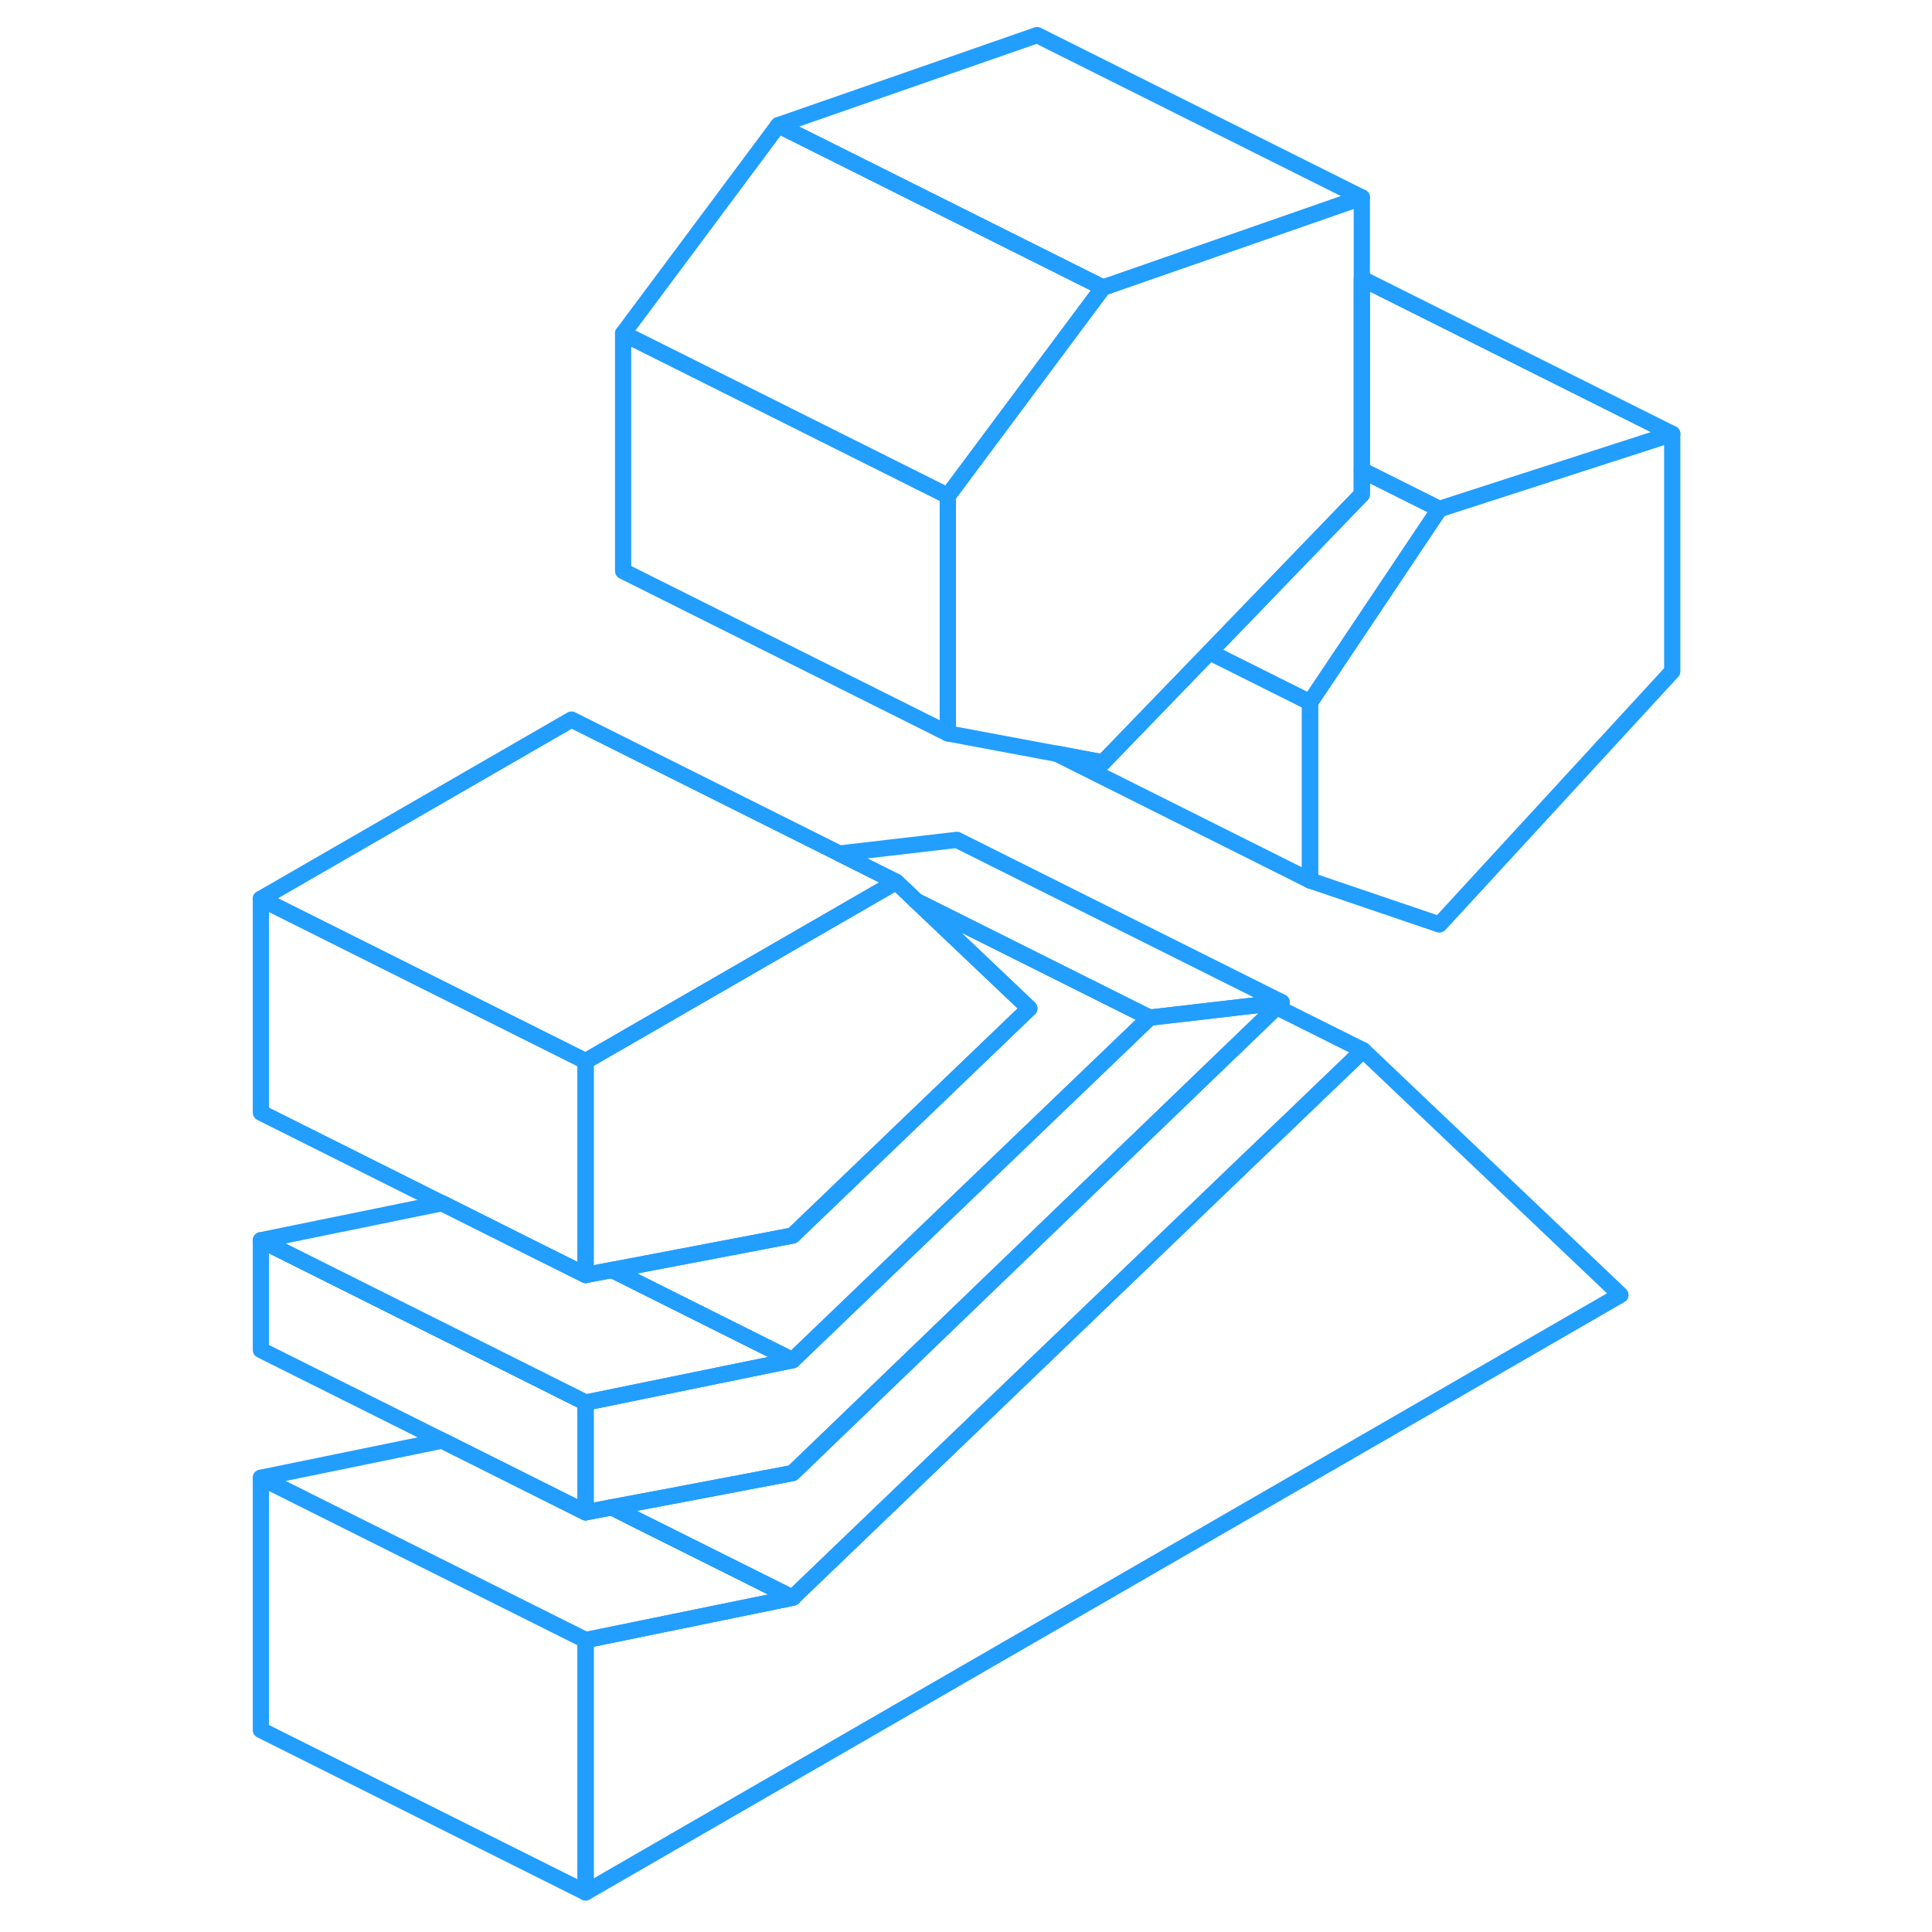 <svg width="48" height="48" viewBox="0 0 92 119" fill="none" xmlns="http://www.w3.org/2000/svg" stroke-width="1px" stroke-linecap="round" stroke-linejoin="round"><path d="M89.5 26.722V41.352L75.16 56.942L67.19 54.232V43.262L75.16 31.352L89.5 26.722Z" stroke="#229EFF" stroke-linejoin="round"/><path d="M70.38 12.162V30.452L69.28 31.592L61 40.172L54.63 46.762L54.44 46.962L51.58 46.422H51.56L44.88 45.172V30.542L54.44 17.712L70.38 12.162Z" stroke="#229EFF" stroke-linejoin="round"/><path d="M86.31 79.761L22.57 116.561V101.021L35.32 98.411L63.46 71.401L65.74 69.221L70.46 64.691L86.31 79.761Z" stroke="#229EFF" stroke-linejoin="round"/><path d="M67.19 43.261V54.231L51.58 46.421L54.44 46.961L54.63 46.761L61 40.171L61.27 40.301L67.19 43.261Z" stroke="#229EFF" stroke-linejoin="round"/><path d="M75.16 31.351L67.19 43.261L61.27 40.301L61 40.171L69.28 31.591L70.38 30.451V28.961L75.16 31.351Z" stroke="#229EFF" stroke-linejoin="round"/><path d="M22.57 86.392V93.152L13.74 88.732L2.57 83.152V76.392L12.37 81.292L19.19 84.702L22.57 86.392Z" stroke="#229EFF" stroke-linejoin="round"/><path d="M35.32 83.781L22.57 86.391L19.19 84.701L12.37 81.291L2.57 76.391L13.72 74.111H13.73L19.3 76.901L22.57 78.531L24.2 78.221L25.34 78.791L35.32 83.781Z" stroke="#229EFF" stroke-linejoin="round"/><path d="M22.57 101.021V116.561L2.57 106.561V91.022L16.99 98.231L22.57 101.021Z" stroke="#229EFF" stroke-linejoin="round"/><path d="M70.46 64.692L65.74 69.222L63.46 71.402L35.32 98.412L25.33 93.422L24.19 92.842L27.38 92.242L35.32 90.732L43.31 83.042L61.68 65.352L65.13 62.032L70.46 64.692Z" stroke="#229EFF" stroke-linejoin="round"/><path d="M65.44 61.731L65.13 62.031L61.68 65.351L43.31 83.041L35.32 90.731L27.38 92.242L24.19 92.841L22.57 93.151V86.391L35.32 83.781L57.31 62.681L58.69 62.521L64.71 61.821H64.72L65.44 61.731Z" stroke="#229EFF" stroke-linejoin="round"/><path d="M41.7 54.322L41.18 54.622L26.4 63.152L22.57 65.362L2.57 55.362L21.7 44.322L38.2 52.572H38.21L41.7 54.322Z" stroke="#229EFF" stroke-linejoin="round"/><path d="M65.44 61.731L64.72 61.821H64.71L58.69 62.521L57.31 62.681L42.93 55.492L42.23 54.821L41.7 54.321L38.21 52.571L45.44 51.731L65.44 61.731Z" stroke="#229EFF" stroke-linejoin="round"/><path d="M57.31 62.682L35.32 83.782L25.34 78.792L24.2 78.222L26.37 77.812L35.32 76.102L49.9 62.112L46.3 58.692L42.93 55.492L57.31 62.682Z" stroke="#229EFF" stroke-linejoin="round"/><path d="M35.32 98.411L22.57 101.021L16.99 98.231L2.57 91.021L13.74 88.731L22.57 93.151L24.19 92.841L25.33 93.421L35.32 98.411Z" stroke="#229EFF" stroke-linejoin="round"/><path d="M49.9 62.112L35.32 76.102L26.37 77.812L24.2 78.222L22.57 78.532V65.362L26.4 63.152L41.18 54.622L41.7 54.322L42.23 54.822L42.93 55.492L46.3 58.692L49.9 62.112Z" stroke="#229EFF" stroke-linejoin="round"/><path d="M22.57 65.362V78.532L19.3 76.902L13.73 74.112H13.72L2.57 68.532V55.362L22.57 65.362Z" stroke="#229EFF" stroke-linejoin="round"/><path d="M44.88 30.541V45.172L24.88 35.172V20.541L44.88 30.541Z" stroke="#229EFF" stroke-linejoin="round"/><path d="M54.44 17.711L44.88 30.541L24.88 20.541L34.44 7.711L50.38 15.681L54.44 17.711Z" stroke="#229EFF" stroke-linejoin="round"/><path d="M70.38 12.162L54.44 17.712L50.38 15.682L34.44 7.712L50.38 2.162L70.38 12.162Z" stroke="#229EFF" stroke-linejoin="round"/><path d="M89.5 26.722L75.16 31.352L70.38 28.962V17.162L89.5 26.722Z" stroke="#229EFF" stroke-linejoin="round"/></svg>
